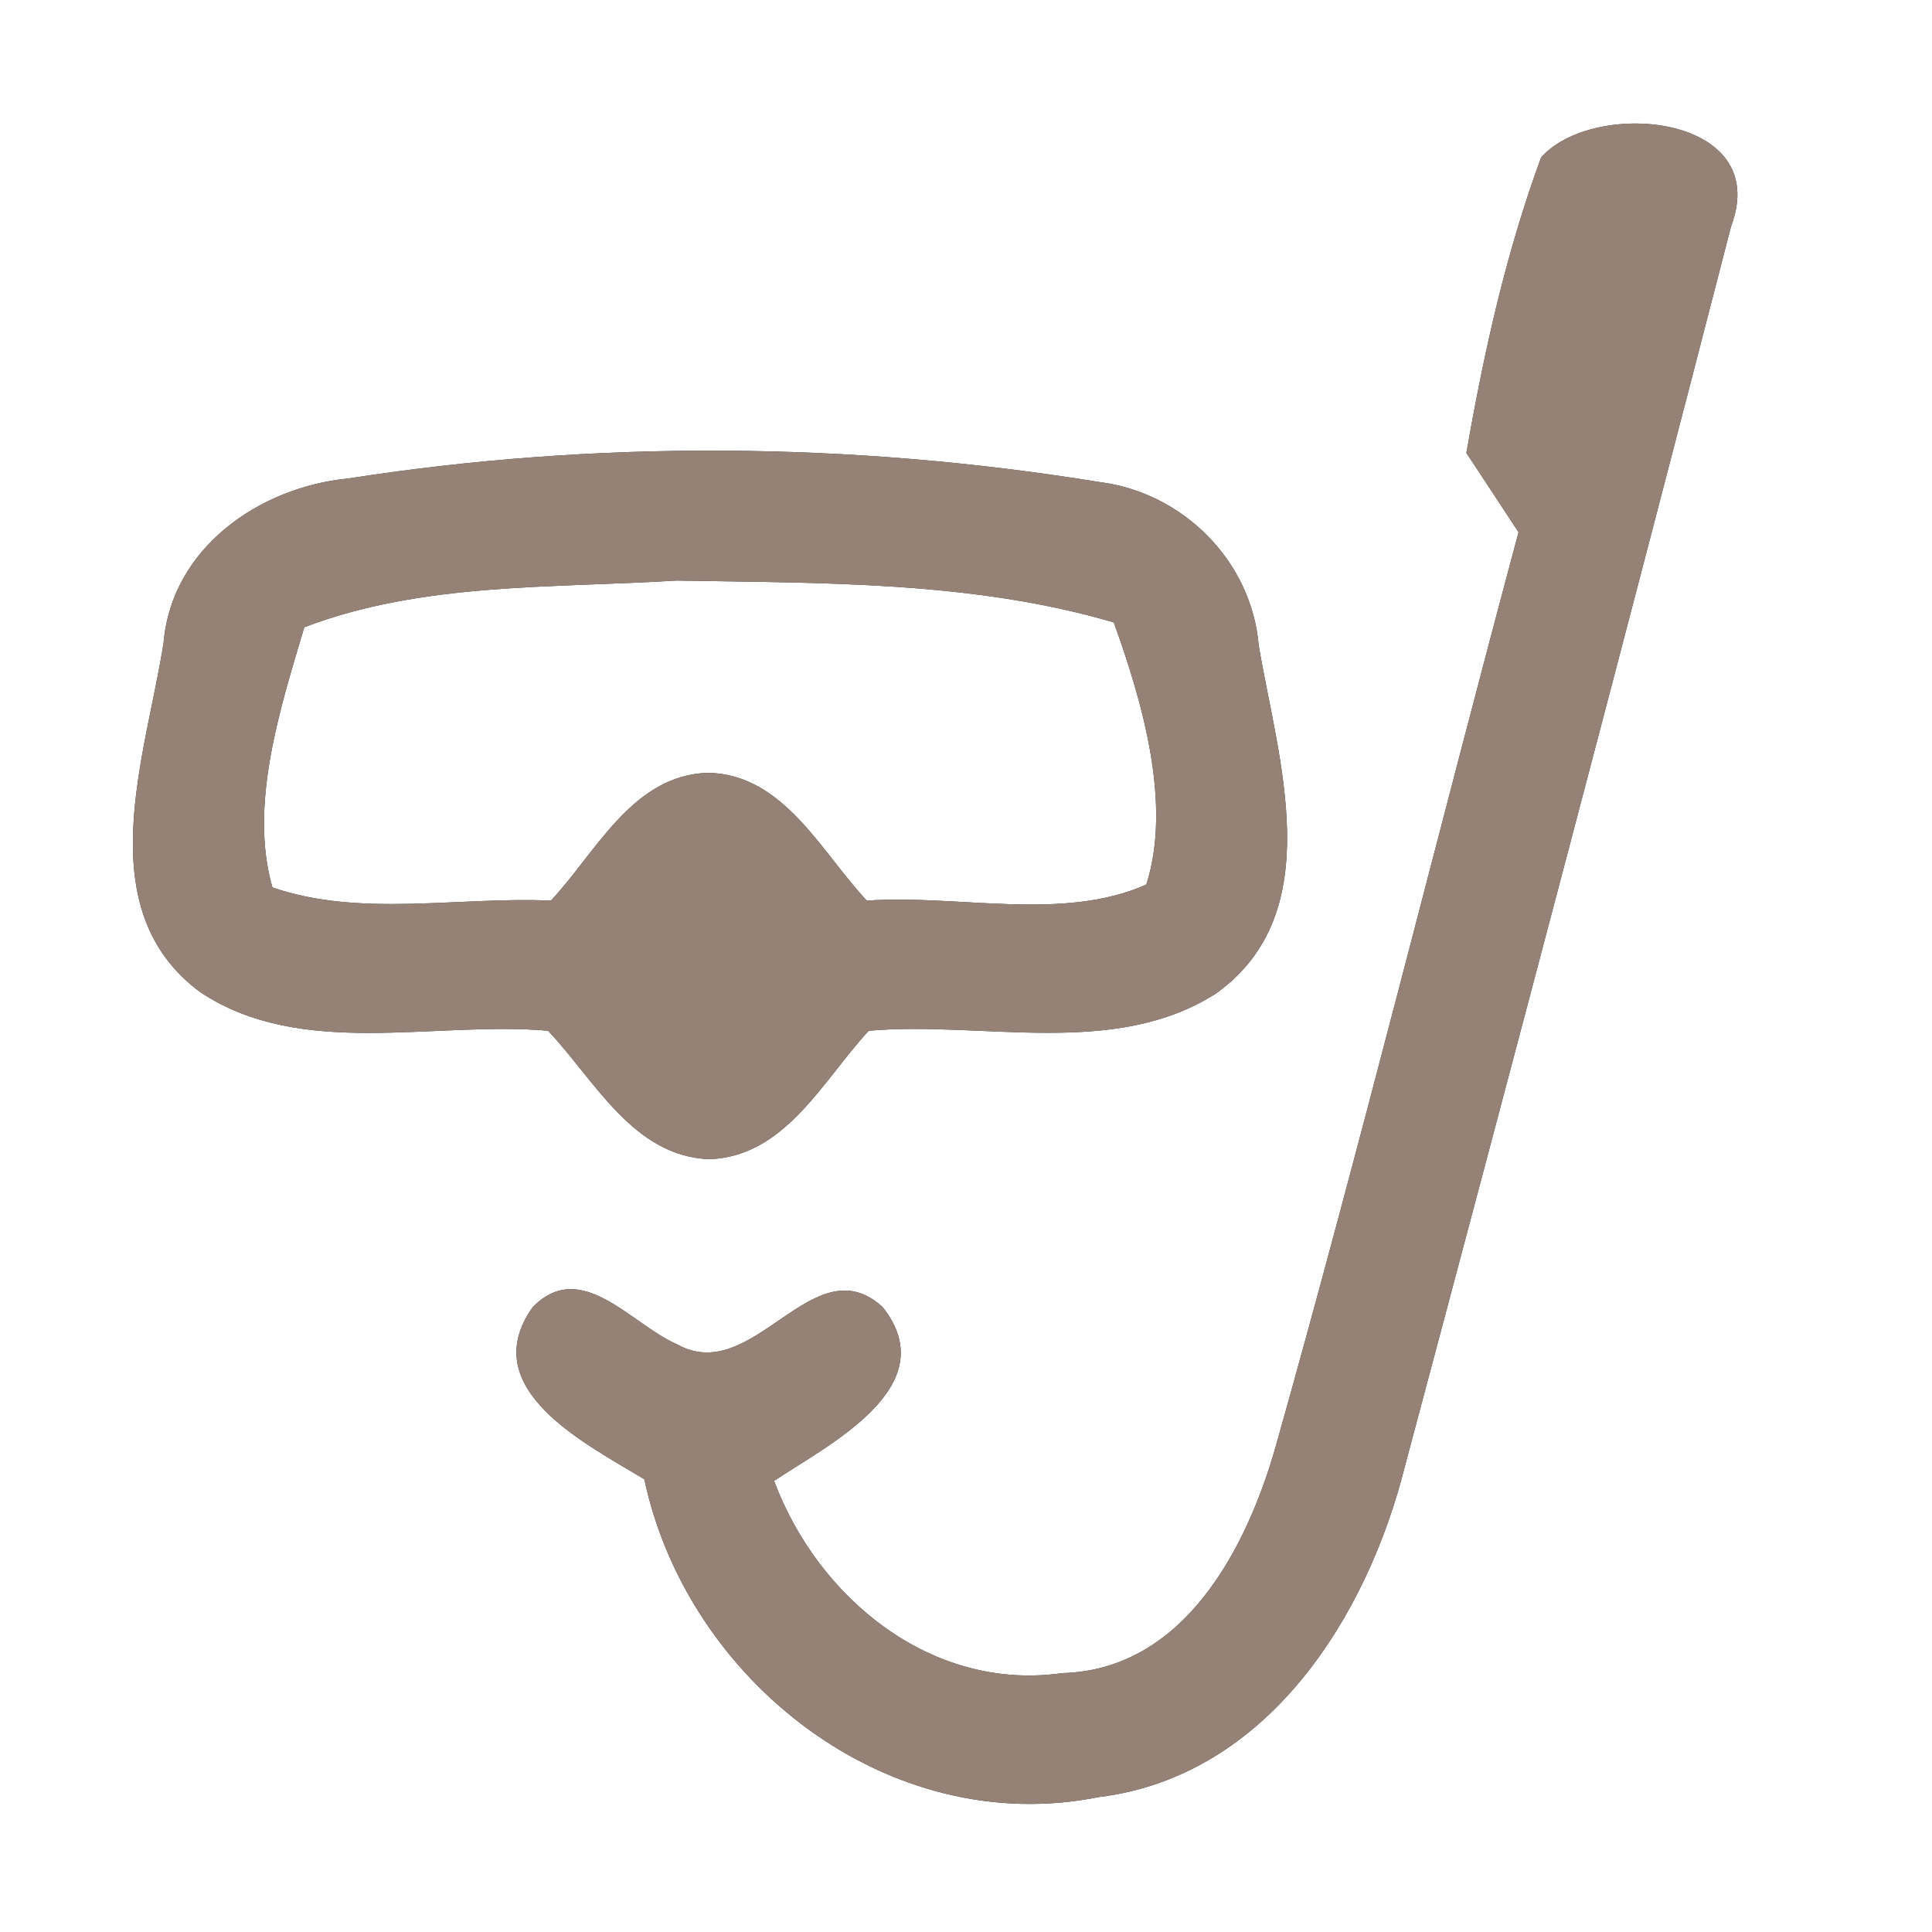<?xml version="1.0" encoding="UTF-8" ?>
<!DOCTYPE svg PUBLIC "-//W3C//DTD SVG 1.1//EN" "http://www.w3.org/Graphics/SVG/1.1/DTD/svg11.dtd">
<svg width="60pt" height="60pt" viewBox="0 0 60 60" version="1.1" xmlns="http://www.w3.org/2000/svg">
<rect x="0" y="0" width="60" height="60" fill="#333333" stroke="none"/>
<g id="#ffffffff">
<path fill="#ffffff" opacity="1.00" d=" M 0.00 0.00 L 60.00 0.00 L 60.00 60.00 L 0.00 60.00 L 0.00 0.00 M 47.86 4.89 C 46.77 7.85 46.08 10.96 45.54 14.07 C 45.95 14.68 46.75 15.91 47.16 16.53 C 44.63 25.97 42.28 35.47 39.63 44.88 C 38.73 48.07 36.78 51.86 32.99 51.96 C 28.93 52.54 25.40 49.63 24.04 45.99 C 25.73 44.86 29.37 43.06 27.41 40.59 C 25.25 38.62 23.40 43.08 21.03 41.75 C 19.62 41.15 18.05 39.04 16.54 40.60 C 14.74 43.14 18.22 44.85 20.01 45.94 C 21.35 52.22 27.61 57.12 34.12 55.81 C 39.36 55.17 42.47 50.20 43.64 45.50 C 47.06 32.69 50.45 19.87 53.76 7.03 C 55.07 3.55 49.50 3.04 47.86 4.89 M 10.81 14.86 C 8.05 15.13 5.33 17.02 5.08 19.96 C 4.53 23.50 2.73 28.24 6.23 30.82 C 9.38 32.90 13.47 31.70 17.02 32.01 C 18.47 33.54 19.67 35.93 22.05 36.00 C 24.40 35.90 25.56 33.54 26.98 32.01 C 30.53 31.70 34.60 32.88 37.77 30.85 C 41.29 28.32 39.68 23.56 39.09 20.04 C 38.87 17.42 36.73 15.29 34.14 14.97 C 26.45 13.72 18.51 13.66 10.81 14.86 Z" />
<path fill="#ffffff" opacity="1.00" d=" M 9.45 19.48 C 13.11 18.08 17.15 18.27 21.01 18.03 C 25.54 18.11 30.20 18.04 34.59 19.33 C 35.48 21.80 36.40 24.97 35.60 27.47 C 33.00 28.63 29.76 27.77 26.92 27.97 C 25.50 26.46 24.35 24.06 22.00 24.00 C 19.65 24.06 18.52 26.46 17.11 27.97 C 14.25 27.84 11.18 28.50 8.46 27.56 C 7.73 25.01 8.69 22.03 9.45 19.48 Z" />
</g>
<g id="#000000ff">
<path fill="#968176" opacity="1.00" d=" M 47.86 4.89 C 49.50 3.04 55.07 3.55 53.76 7.03 C 50.45 19.87 47.06 32.69 43.64 45.50 C 42.47 50.20 39.36 55.17 34.12 55.81 C 27.61 57.12 21.35 52.22 20.01 45.94 C 18.22 44.85 14.74 43.14 16.54 40.60 C 18.05 39.04 19.62 41.15 21.03 41.75 C 23.40 43.08 25.25 38.62 27.41 40.59 C 29.37 43.06 25.73 44.86 24.04 45.99 C 25.40 49.63 28.93 52.54 32.99 51.96 C 36.78 51.86 38.73 48.07 39.63 44.88 C 42.28 35.47 44.63 25.97 47.16 16.53 C 46.75 15.91 45.95 14.68 45.54 14.07 C 46.08 10.96 46.77 7.85 47.86 4.89 Z" />
<path fill="#968176" opacity="1.00" d=" M 10.81 14.86 C 18.51 13.66 26.45 13.72 34.14 14.97 C 36.73 15.29 38.87 17.42 39.09 20.04 C 39.68 23.56 41.29 28.32 37.77 30.85 C 34.60 32.88 30.53 31.70 26.98 32.01 C 25.56 33.54 24.40 35.90 22.05 36.00 C 19.67 35.93 18.47 33.54 17.02 32.01 C 13.47 31.70 9.38 32.90 6.23 30.82 C 2.73 28.24 4.53 23.50 5.08 19.96 C 5.33 17.02 8.05 15.13 10.81 14.86 M 9.45 19.48 C 8.69 22.03 7.73 25.01 8.46 27.56 C 11.18 28.50 14.25 27.84 17.11 27.97 C 18.52 26.46 19.65 24.06 22.00 24.00 C 24.35 24.06 25.50 26.46 26.92 27.97 C 29.76 27.77 33.00 28.63 35.60 27.47 C 36.40 24.97 35.48 21.80 34.59 19.33 C 30.20 18.04 25.54 18.11 21.01 18.03 C 17.15 18.27 13.11 18.08 9.45 19.48 Z" />
</g>
</svg>
